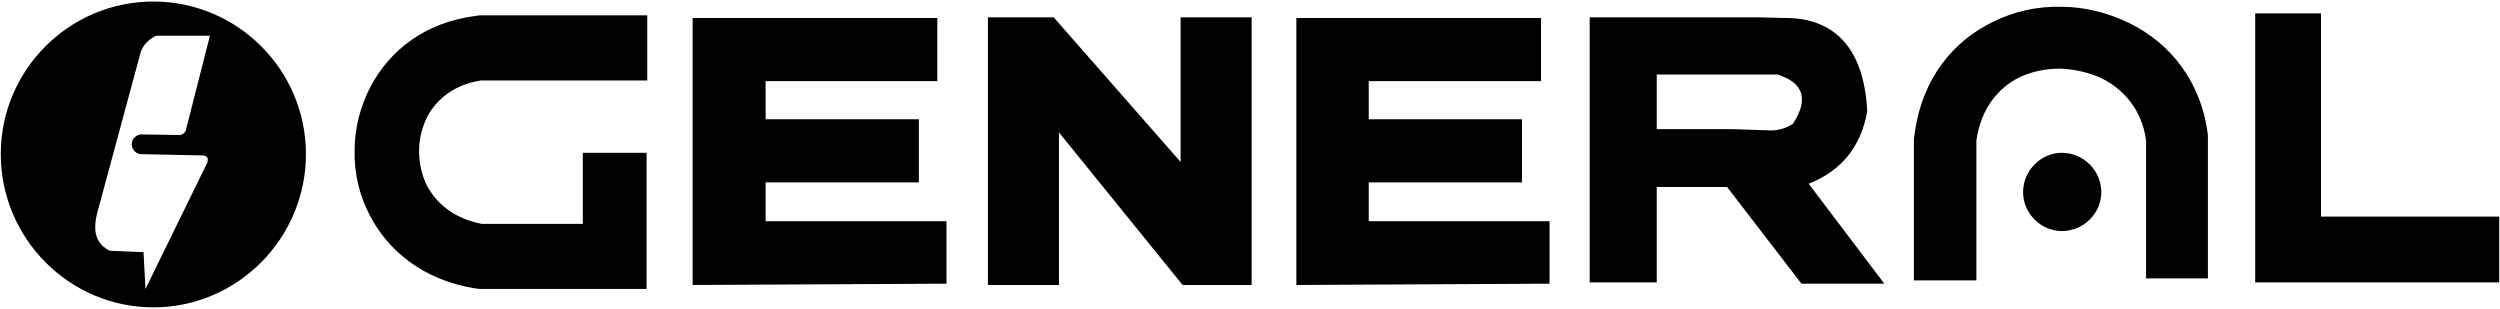 <svg width="1214" height="150" viewBox="0 0 1214 150" fill="none" xmlns="http://www.w3.org/2000/svg">
<path fill-rule="evenodd" clip-rule="evenodd" d="M74.474 0.748C115.349 0.748 148.564 33.957 148.564 74.838C148.564 115.712 115.349 149.252 74.474 149.252C33.594 149.252 0.378 115.712 0.378 74.838C0.378 33.957 33.594 0.748 74.474 0.748ZM101.938 17.356H75.752C71.919 19.275 69.682 21.824 68.405 25.021L47.329 102.95C44.774 112.528 46.693 118.591 53.399 121.782L69.689 122.43L70.642 140.316L100.66 79.001C101.302 76.757 100.66 75.804 98.747 75.48L67.769 74.844C62.659 73.249 62.659 66.537 68.093 65.26L87.574 65.584C88.851 65.26 89.487 64.624 90.129 63.664L101.938 17.356ZM314.311 7.453H232.874L230.637 7.771C206.364 10.968 189.438 24.379 180.178 41.622C175.068 51.207 172.195 62.063 172.195 72.918C171.924 83.911 174.452 94.792 179.543 104.539C188.485 121.775 205.411 135.835 230.319 139.991L232.874 140.309H313.994V74.202H283.015V108.695H233.834C220.741 106.134 212.116 99.104 207.33 90.168C204.775 85.064 203.498 78.995 203.498 73.249C203.498 67.179 205.093 61.434 207.648 56.324C212.44 47.699 221.059 40.993 233.516 39.08H314.311V7.453ZM336.347 39.392V138.39L459.618 137.754V107.418H371.793V88.573H446.207V57.919H371.793V39.392H455.15V8.731H336.347V39.392ZM574.271 138.383H607.798V8.413H573.311V78.664L511.672 8.413H479.734V138.383H514.227V64.3L574.271 138.383ZM629.516 39.392V138.39L752.475 137.754V107.418H664.651V88.573H739.065V57.919H664.651V39.392H748.319V8.731H629.516V39.392ZM1095.13 105.174V137.119H1213.62V105.174H1127.07V6.494H1095.13V105.174ZM1001.24 112.204C1011.78 112.204 1020.4 103.579 1020.4 93.359C1020.39 88.282 1018.37 83.417 1014.77 79.828C1011.18 76.238 1006.32 74.216 1001.24 74.202C991.022 74.202 982.41 82.821 982.41 93.359C982.41 103.579 991.022 112.204 1001.24 112.204ZM959.732 136.159V68.132C961.963 52.802 970.27 42.582 980.808 37.472C986.878 34.599 993.577 33.322 1000.61 33.322C1007.64 33.639 1014.65 35.235 1020.72 38.108C1031.59 43.535 1040.22 53.755 1042.13 68.126V135.186H1072.15V65.577C1068.96 39.385 1053.62 20.864 1034.14 11.286C1023.6 6.176 1012.43 3.303 1000.93 3.303C989.427 2.992 978.023 5.513 967.722 10.644C948.559 19.904 933.235 38.107 929.714 65.253L929.396 67.173V136.152L959.732 136.159ZM878.295 89.215L915.025 137.748H874.787L838.692 90.81H804.517V137.119H771.956V8.413H853.698L866.162 8.731C888.833 8.413 905.123 21.188 906.718 54.08C903.839 70.688 894.585 82.821 878.295 89.215ZM804.517 36.201V62.705H841.247L859.774 63.34C863.626 63.353 867.398 62.244 870.63 60.15C878.295 48.334 876.051 40.351 863.283 36.201H804.517Z" fill="black"/>
</svg>
